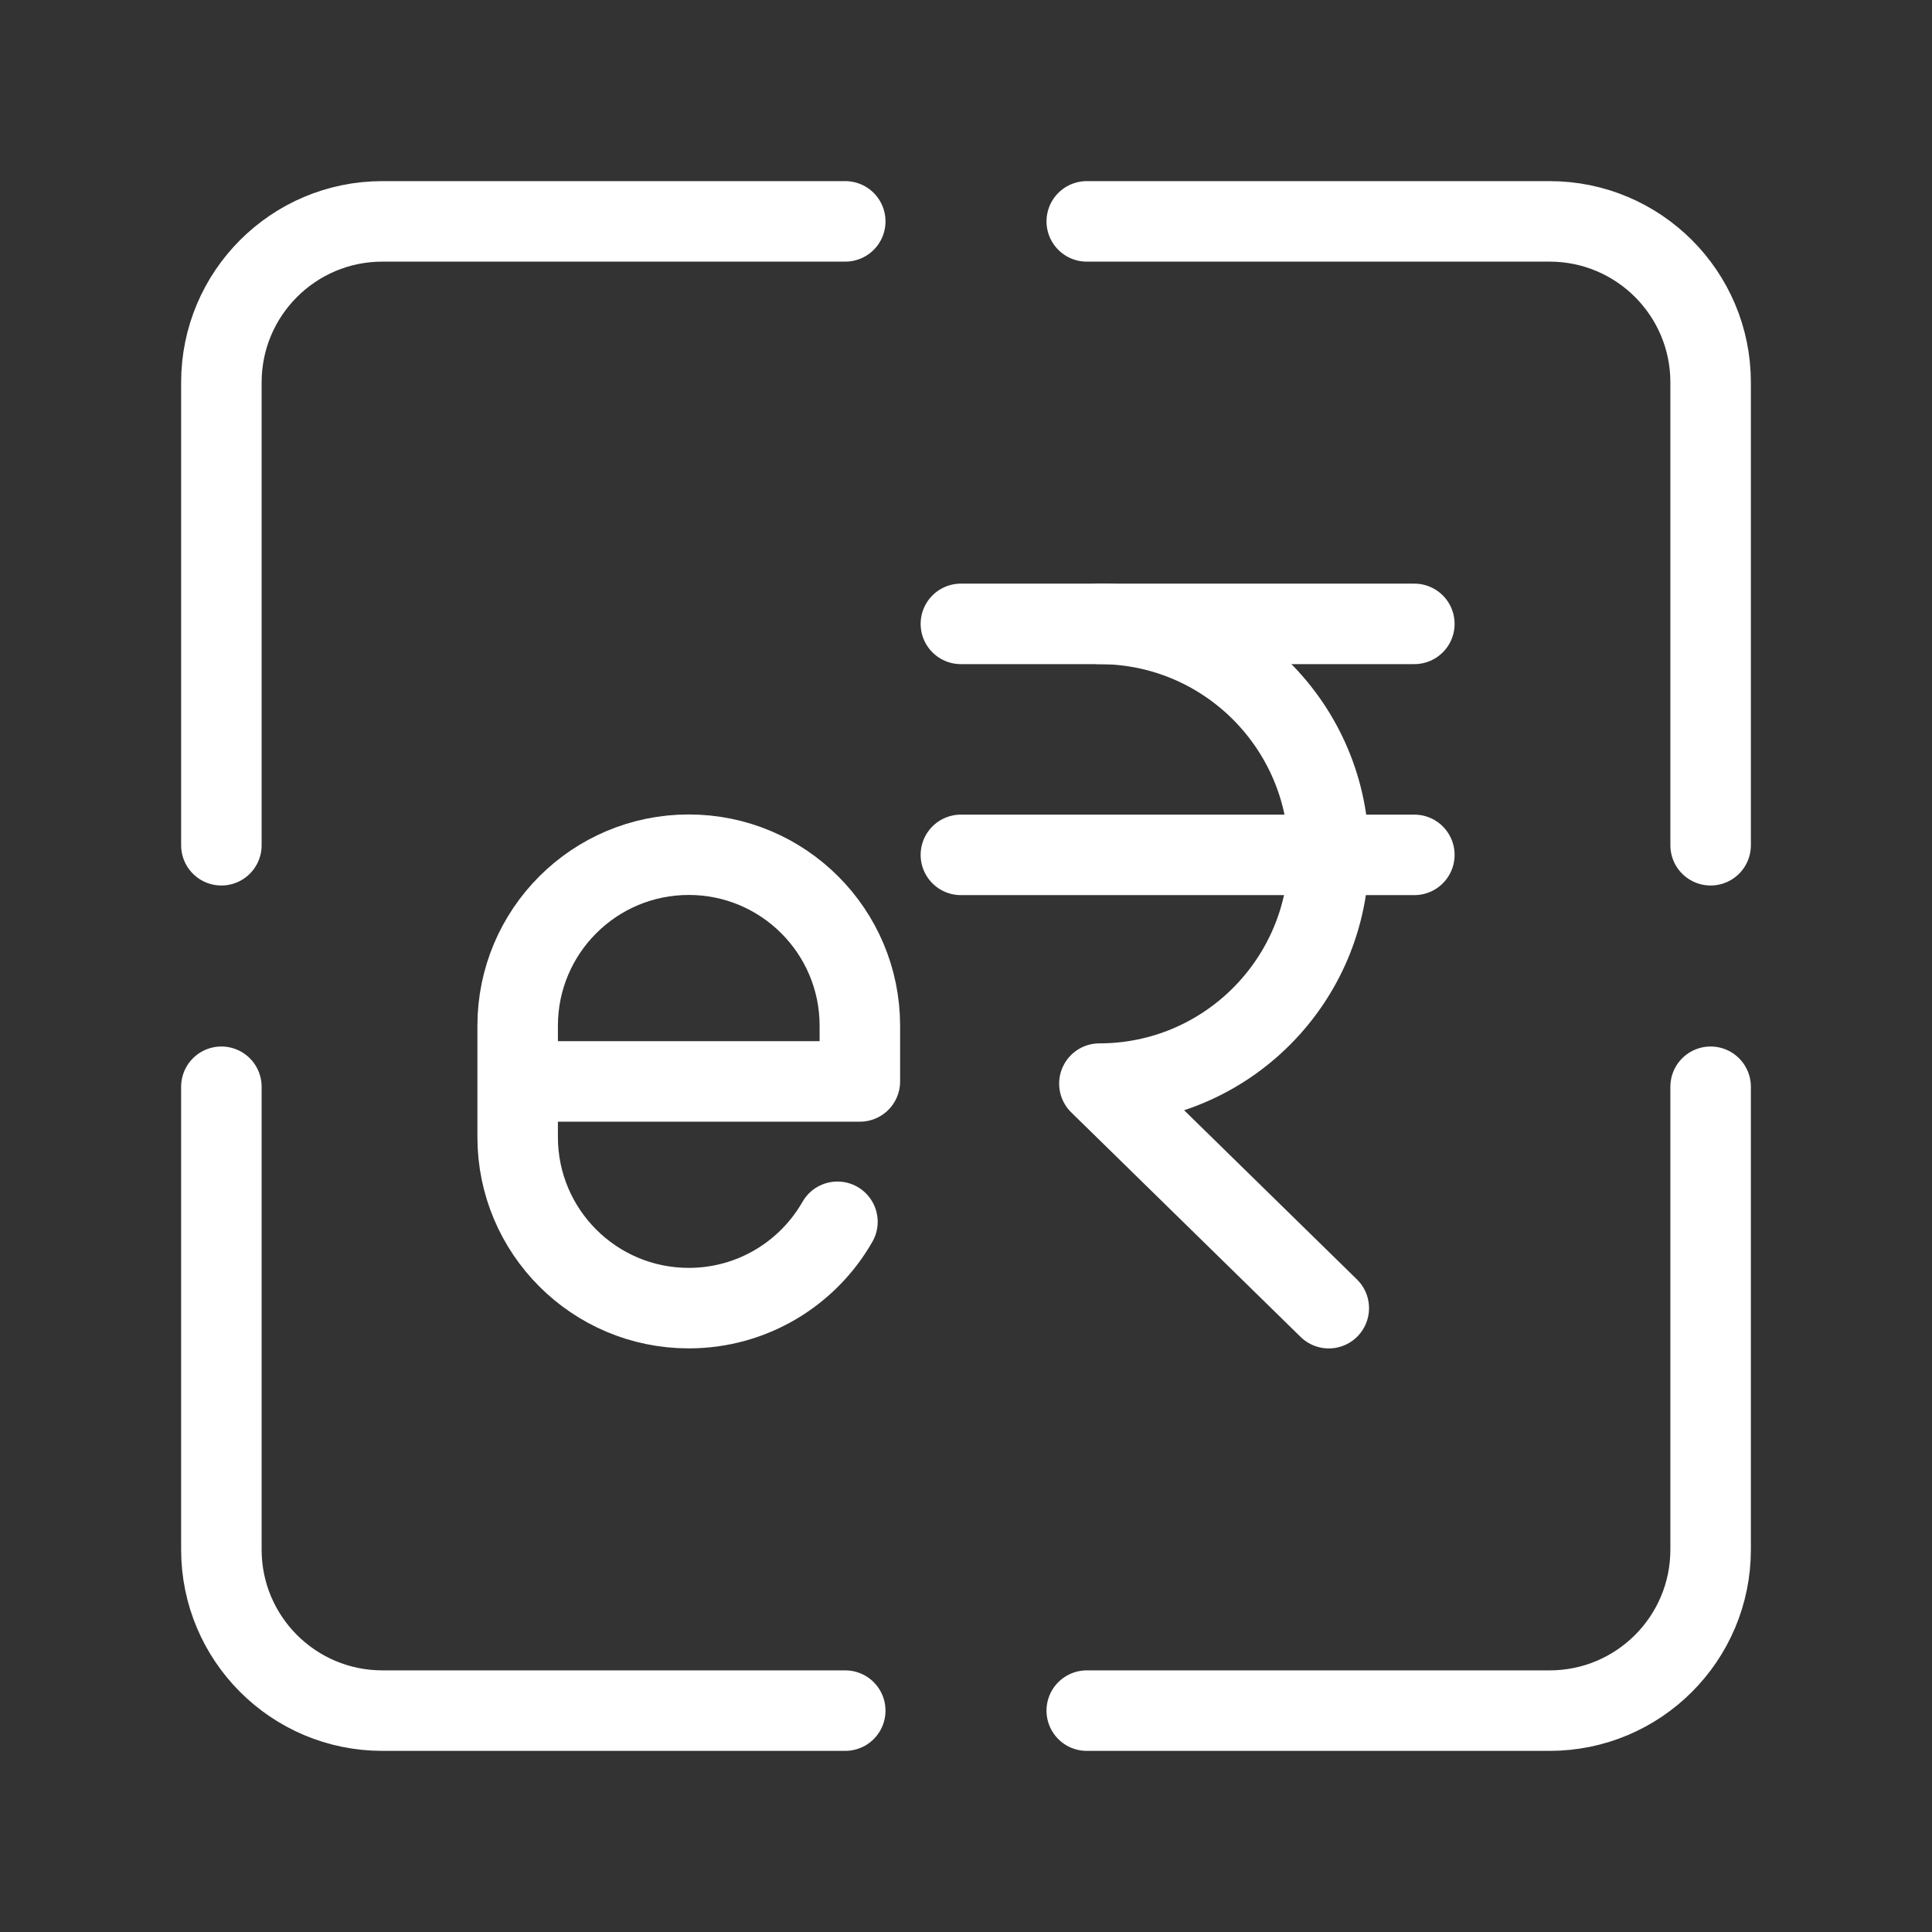 <?xml version="1.0" encoding="UTF-8"?><svg id="a" xmlns="http://www.w3.org/2000/svg" viewBox="0 0 48 48"><rect x="0" y="0" width="48" height="48" fill="#333333" stroke="none"/><defs><style>.c{stroke-width:2px;fill:none;stroke:#fff;stroke-linecap:round;stroke-linejoin:round;}</style></defs><path class="c" d="M42.5,21v-11.5c0-2.209-1.791-4-4-4h-11.5"/><path class="c" d="M21,5.5h-11.5c-2.209,0-4,1.791-4,4v11.5"/><path class="c" d="M5.5,27v11.5c0,2.209,1.791,4,4,4h11.5"/><path class="c" d="M27,42.5h11.5c2.209,0,4-1.791,4-4v-11.5"/><path class="c" d="M20.806,30.355c-.732,1.282-2.112,2.145-3.694,2.145h0c-2.348,0-4.251-1.903-4.251-4.251v-2.763c0-2.348,1.903-4.251,4.251-4.251h0c2.348,0,4.251,1.903,4.251,4.251v1.382s-8.502,0-8.502,0"/><g id="b"><path class="c" d="M23.873,15.5h3.441c3.147,0,5.699,2.557,5.699,5.711s-2.551,5.711-5.699,5.711l5.699,5.579"/><line class="c" x1="27.314" y1="15.5" x2="35.139" y2="15.5"/><line class="c" x1="23.873" y1="21.239" x2="35.139" y2="21.239"/></g></svg>